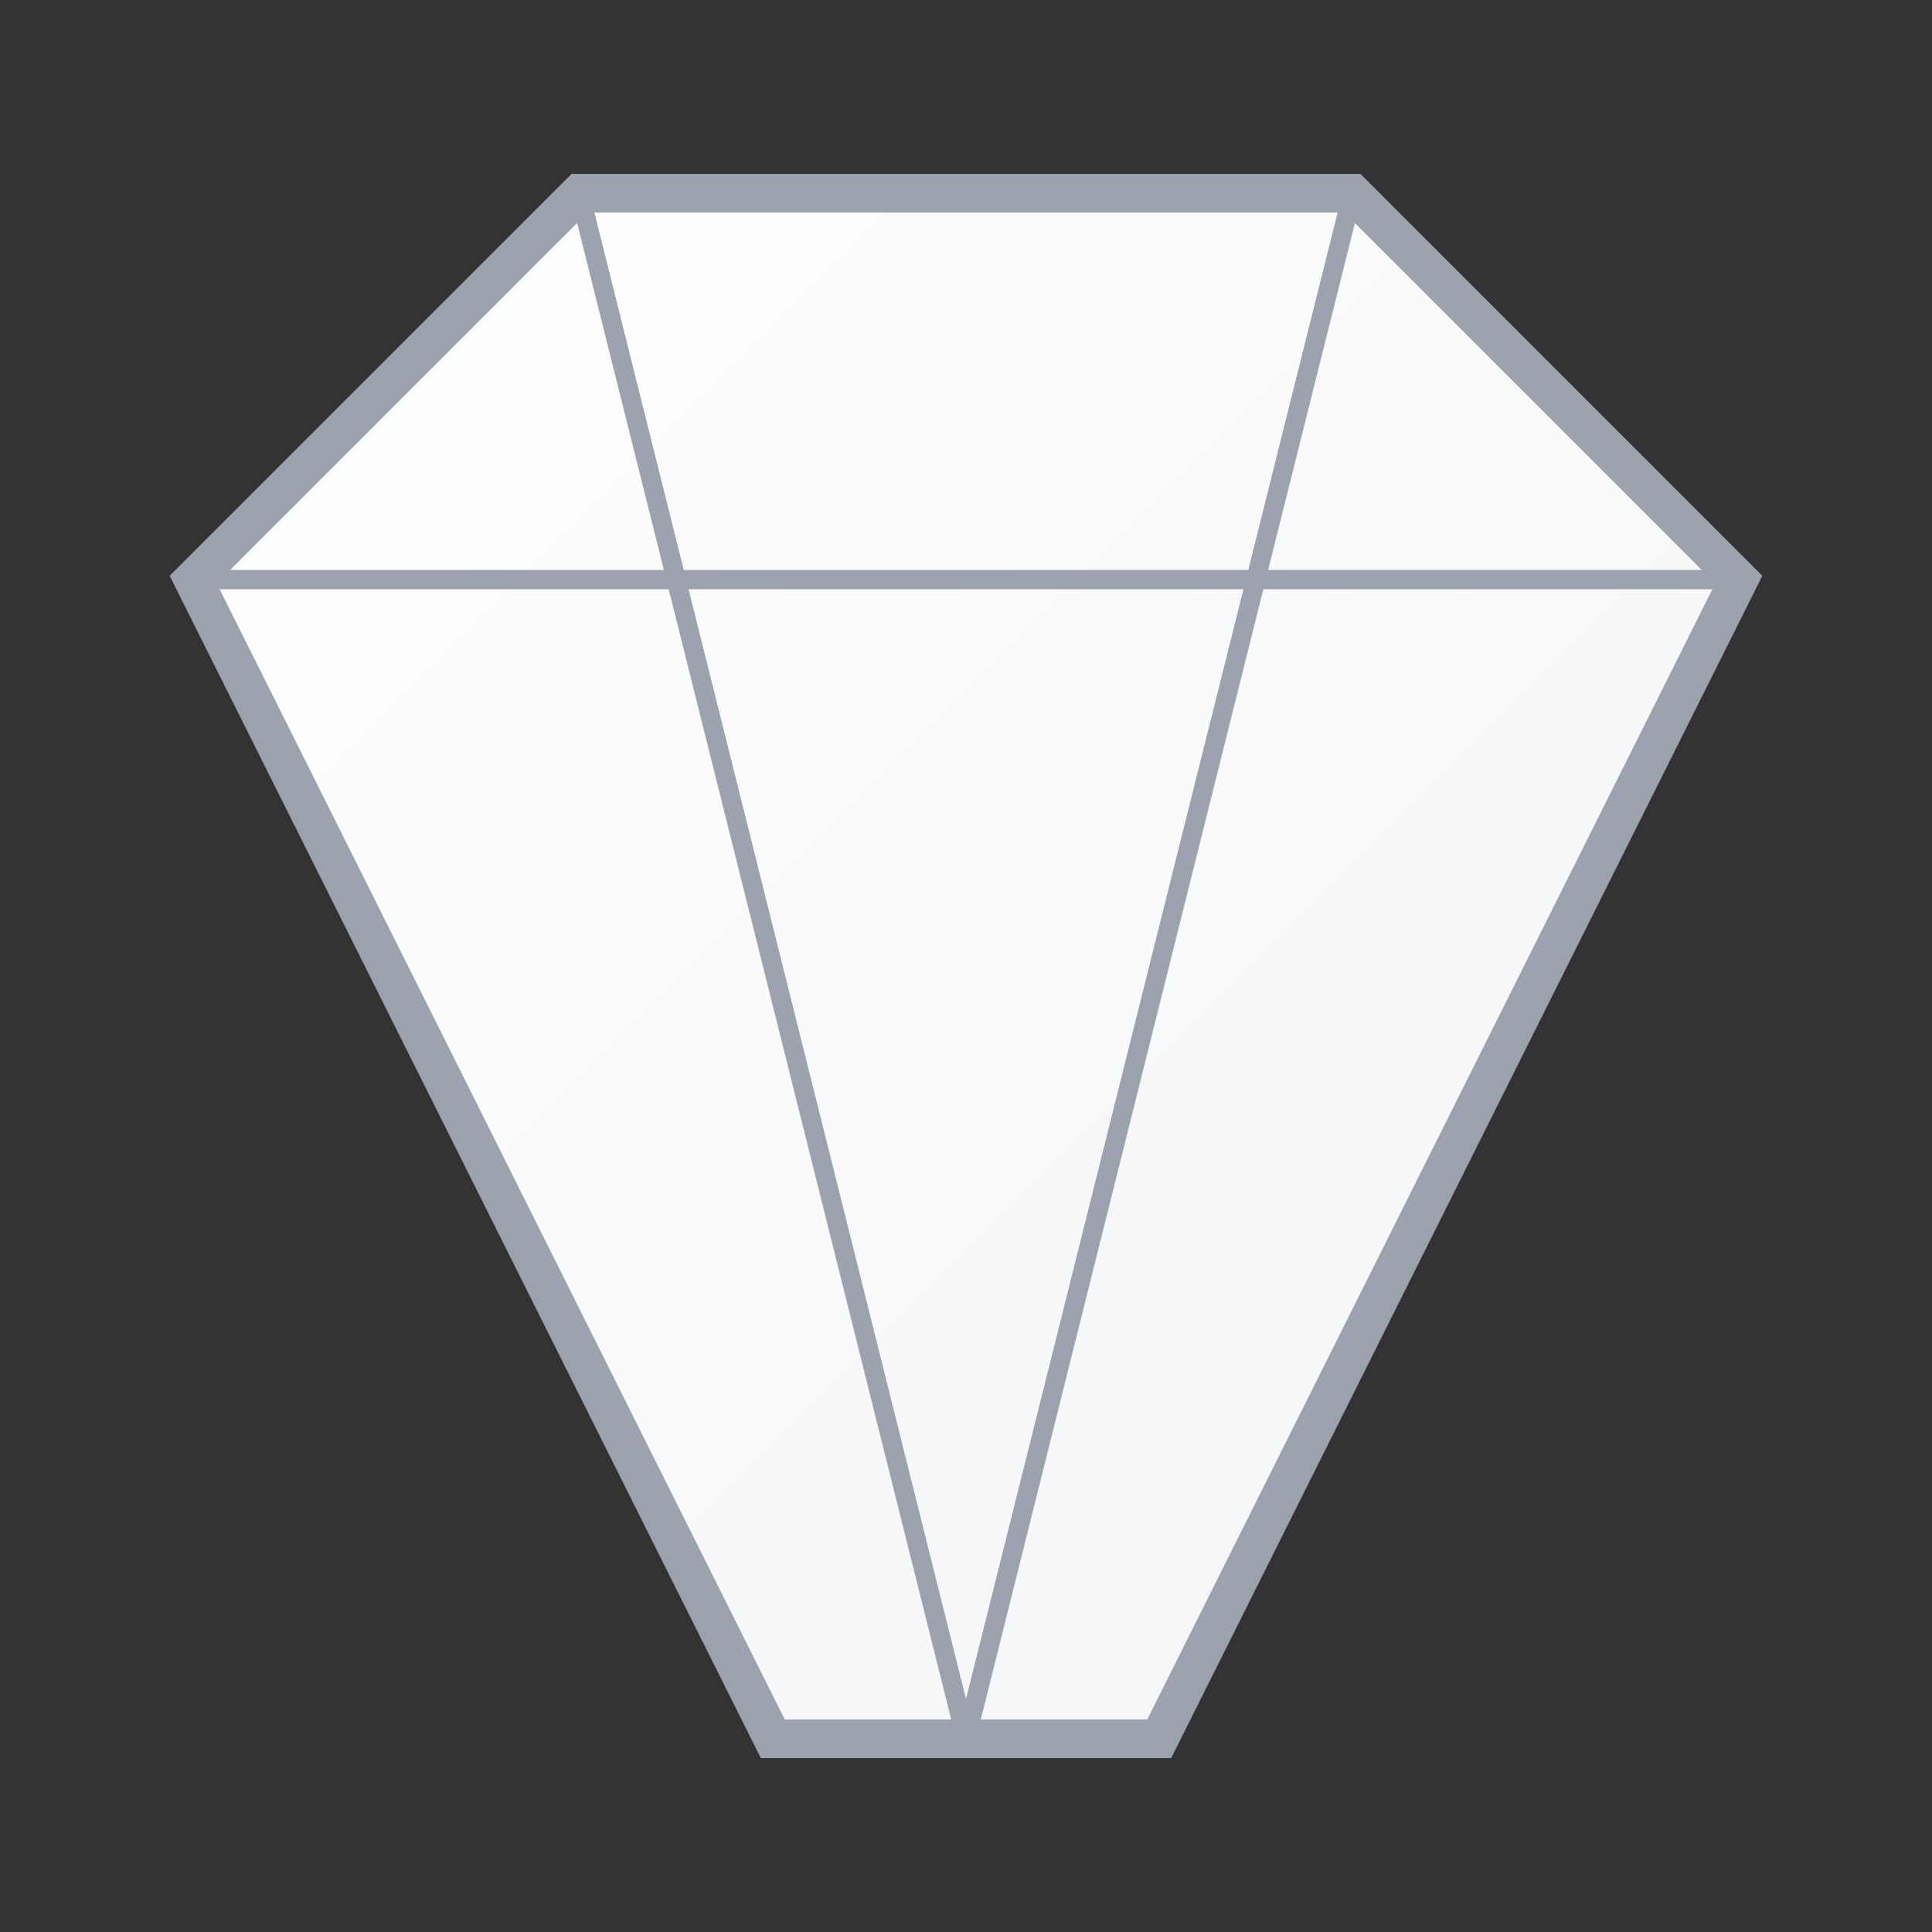 <svg width="100" height="100" viewBox="0 0 100 100" xmlns="http://www.w3.org/2000/svg">
  <rect x="0" y="0" width="100" height="100" fill="#333333" stroke="none"/>
  <defs>
    <linearGradient id="whiteGradient" x1="0" y1="0" x2="1" y2="1">
      <stop offset="0%" stop-color="#ffffff"/>
      <stop offset="100%" stop-color="#f3f4f6"/>
    </linearGradient>
  </defs>
  <polygon points="10,30 30,10 70,10 90,30 60,90 40,90"
           fill="url(#whiteGradient)" stroke="#9ca3af" stroke-width="2"/>
  <line x1="30" y1="10" x2="50" y2="90" stroke="#9ca3af" stroke-width="1"/>
  <line x1="70" y1="10" x2="50" y2="90" stroke="#9ca3af" stroke-width="1"/>
  <line x1="10" y1="30" x2="90" y2="30" stroke="#9ca3af" stroke-width="1"/>
</svg>